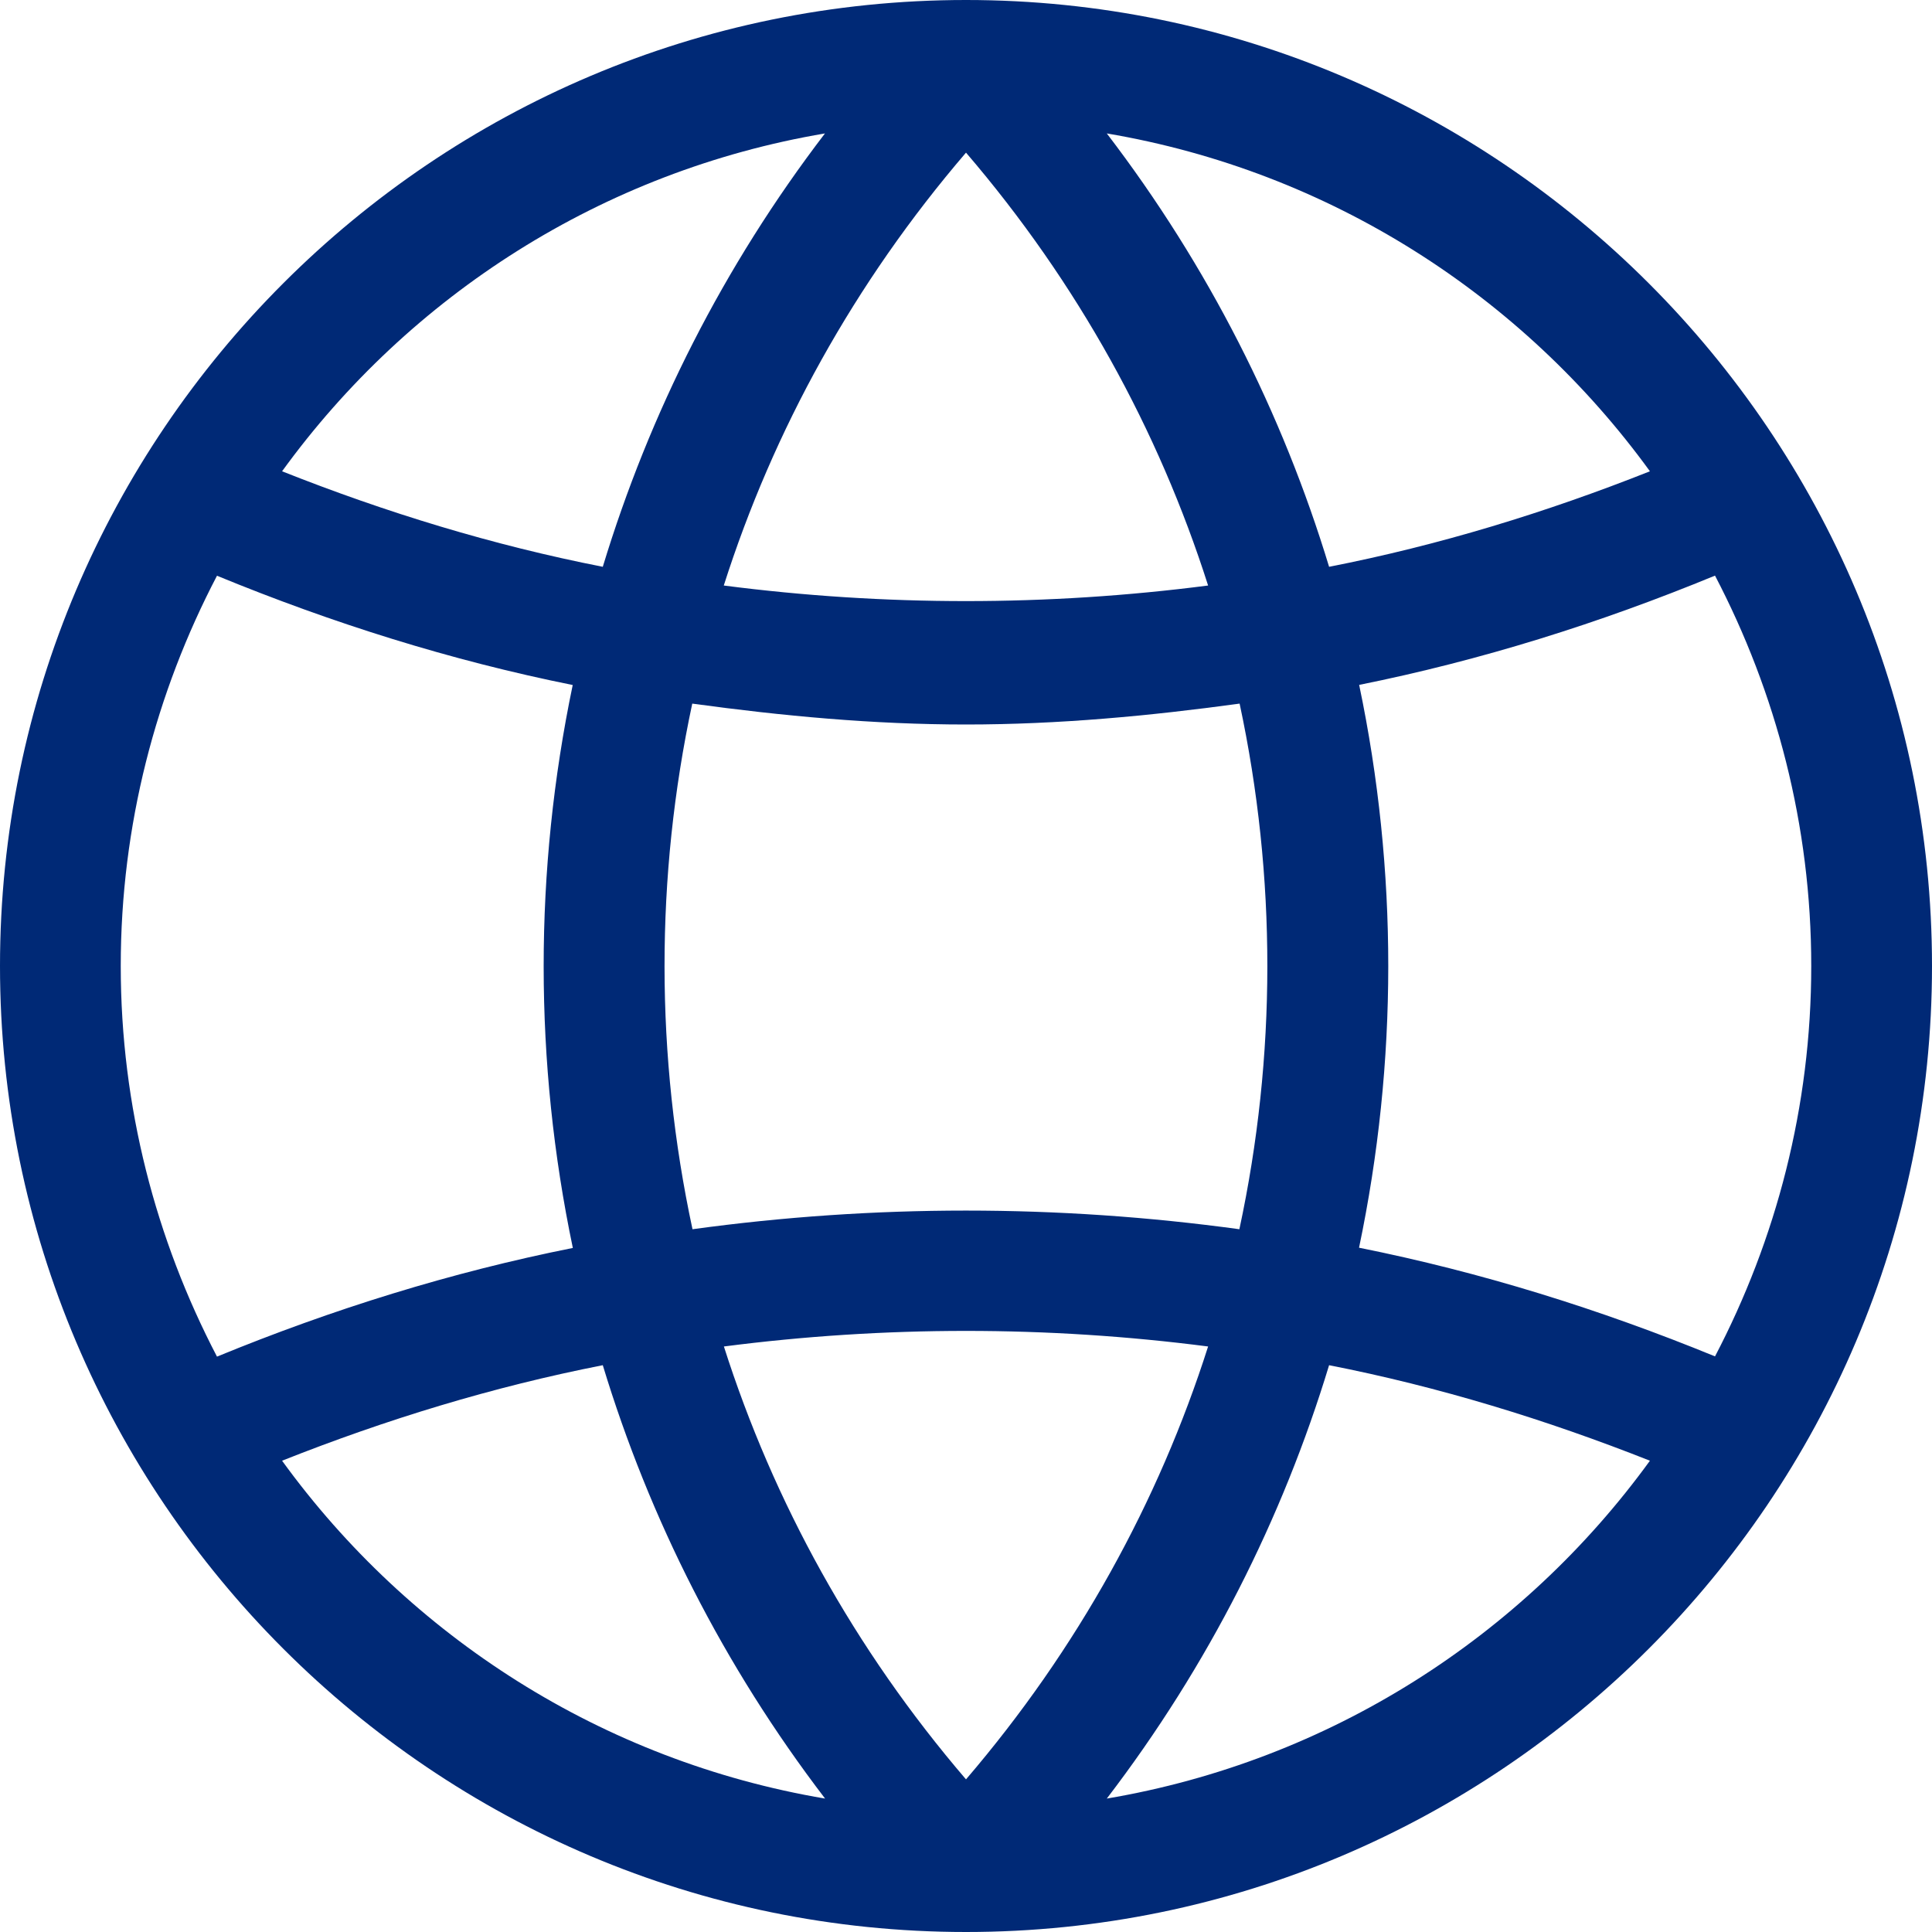 <?xml version="1.0" encoding="iso-8859-1"?>
<!-- Generator: Adobe Illustrator 19.0.0, SVG Export Plug-In . SVG Version: 6.00 Build 0)  -->
<svg version="1.1" id="Capa_1" xmlns="http://www.w3.org/2000/svg" xmlns:xlink="http://www.w3.org/1999/xlink" x="0px" y="0px"
	 viewBox="0 0 512 512" style="enable-background: new 0 0 512 512;" xml:space="preserve">
<g>
	<g fill="#002976" fill-rule="evenodd">
		<path d="M256,0C114.848,0,0,114.848,0,256s114.848,256,256,256s256-114.848,256-256S397.152,0,256,0z M437.248,124.896
			c-27.584,10.944-55.936,19.616-85.024,25.312c-12.352-40.672-31.968-79.616-58.912-114.848
			C352.32,45.344,403.456,78.336,437.248,124.896z M328.448,325.76c-48.064-6.592-96.864-6.592-144.928,0
			c-9.856-45.888-9.888-93.376-0.064-139.296c23.872,3.264,48,5.536,72.544,5.536s48.64-2.272,72.512-5.536
			C338.336,232.384,338.304,279.872,328.448,325.76z M320.16,155.168c-42.592,5.504-85.76,5.504-128.352,0
			c13.12-41.152,34.56-80.16,64.192-114.72C285.632,75.008,307.04,114.016,320.16,155.168z M218.624,35.36
			c-26.944,35.232-46.528,74.176-58.88,114.848c-29.056-5.696-57.408-14.368-84.992-25.312
			C108.512,78.336,159.648,45.344,218.624,35.36z M32,256c0-37.312,9.312-72.448,25.504-103.424
			c30.592,12.576,61.984,22.464,94.272,28.96c-10.272,49.184-10.272,99.968,0.032,149.184c-32.256,6.432-63.776,16.256-94.304,28.8
			C41.312,328.48,32,293.344,32,256z M74.752,387.104c27.584-10.944,55.936-19.616,84.992-25.312
			c12.352,40.672,31.968,79.616,58.912,114.848C159.648,466.656,108.512,433.664,74.752,387.104z M191.84,356.832
			c42.56-5.504,85.728-5.504,128.32,0c-13.12,41.152-34.56,80.16-64.16,114.72C226.368,436.992,204.96,397.984,191.84,356.832z
			 M293.312,476.64c26.944-35.232,46.56-74.176,58.912-114.848c29.056,5.696,57.44,14.4,85.024,25.312
			C403.456,433.664,352.32,466.656,293.312,476.64z M360.16,330.656c10.304-49.184,10.336-99.968,0.032-149.152
			c32.288-6.496,63.712-16.352,94.304-28.96C470.688,183.552,480,218.688,480,256c0,37.344-9.312,72.48-25.504,103.456
			C423.968,346.944,392.448,337.12,360.16,330.656z"/>
	</g>
</g>

</svg>
